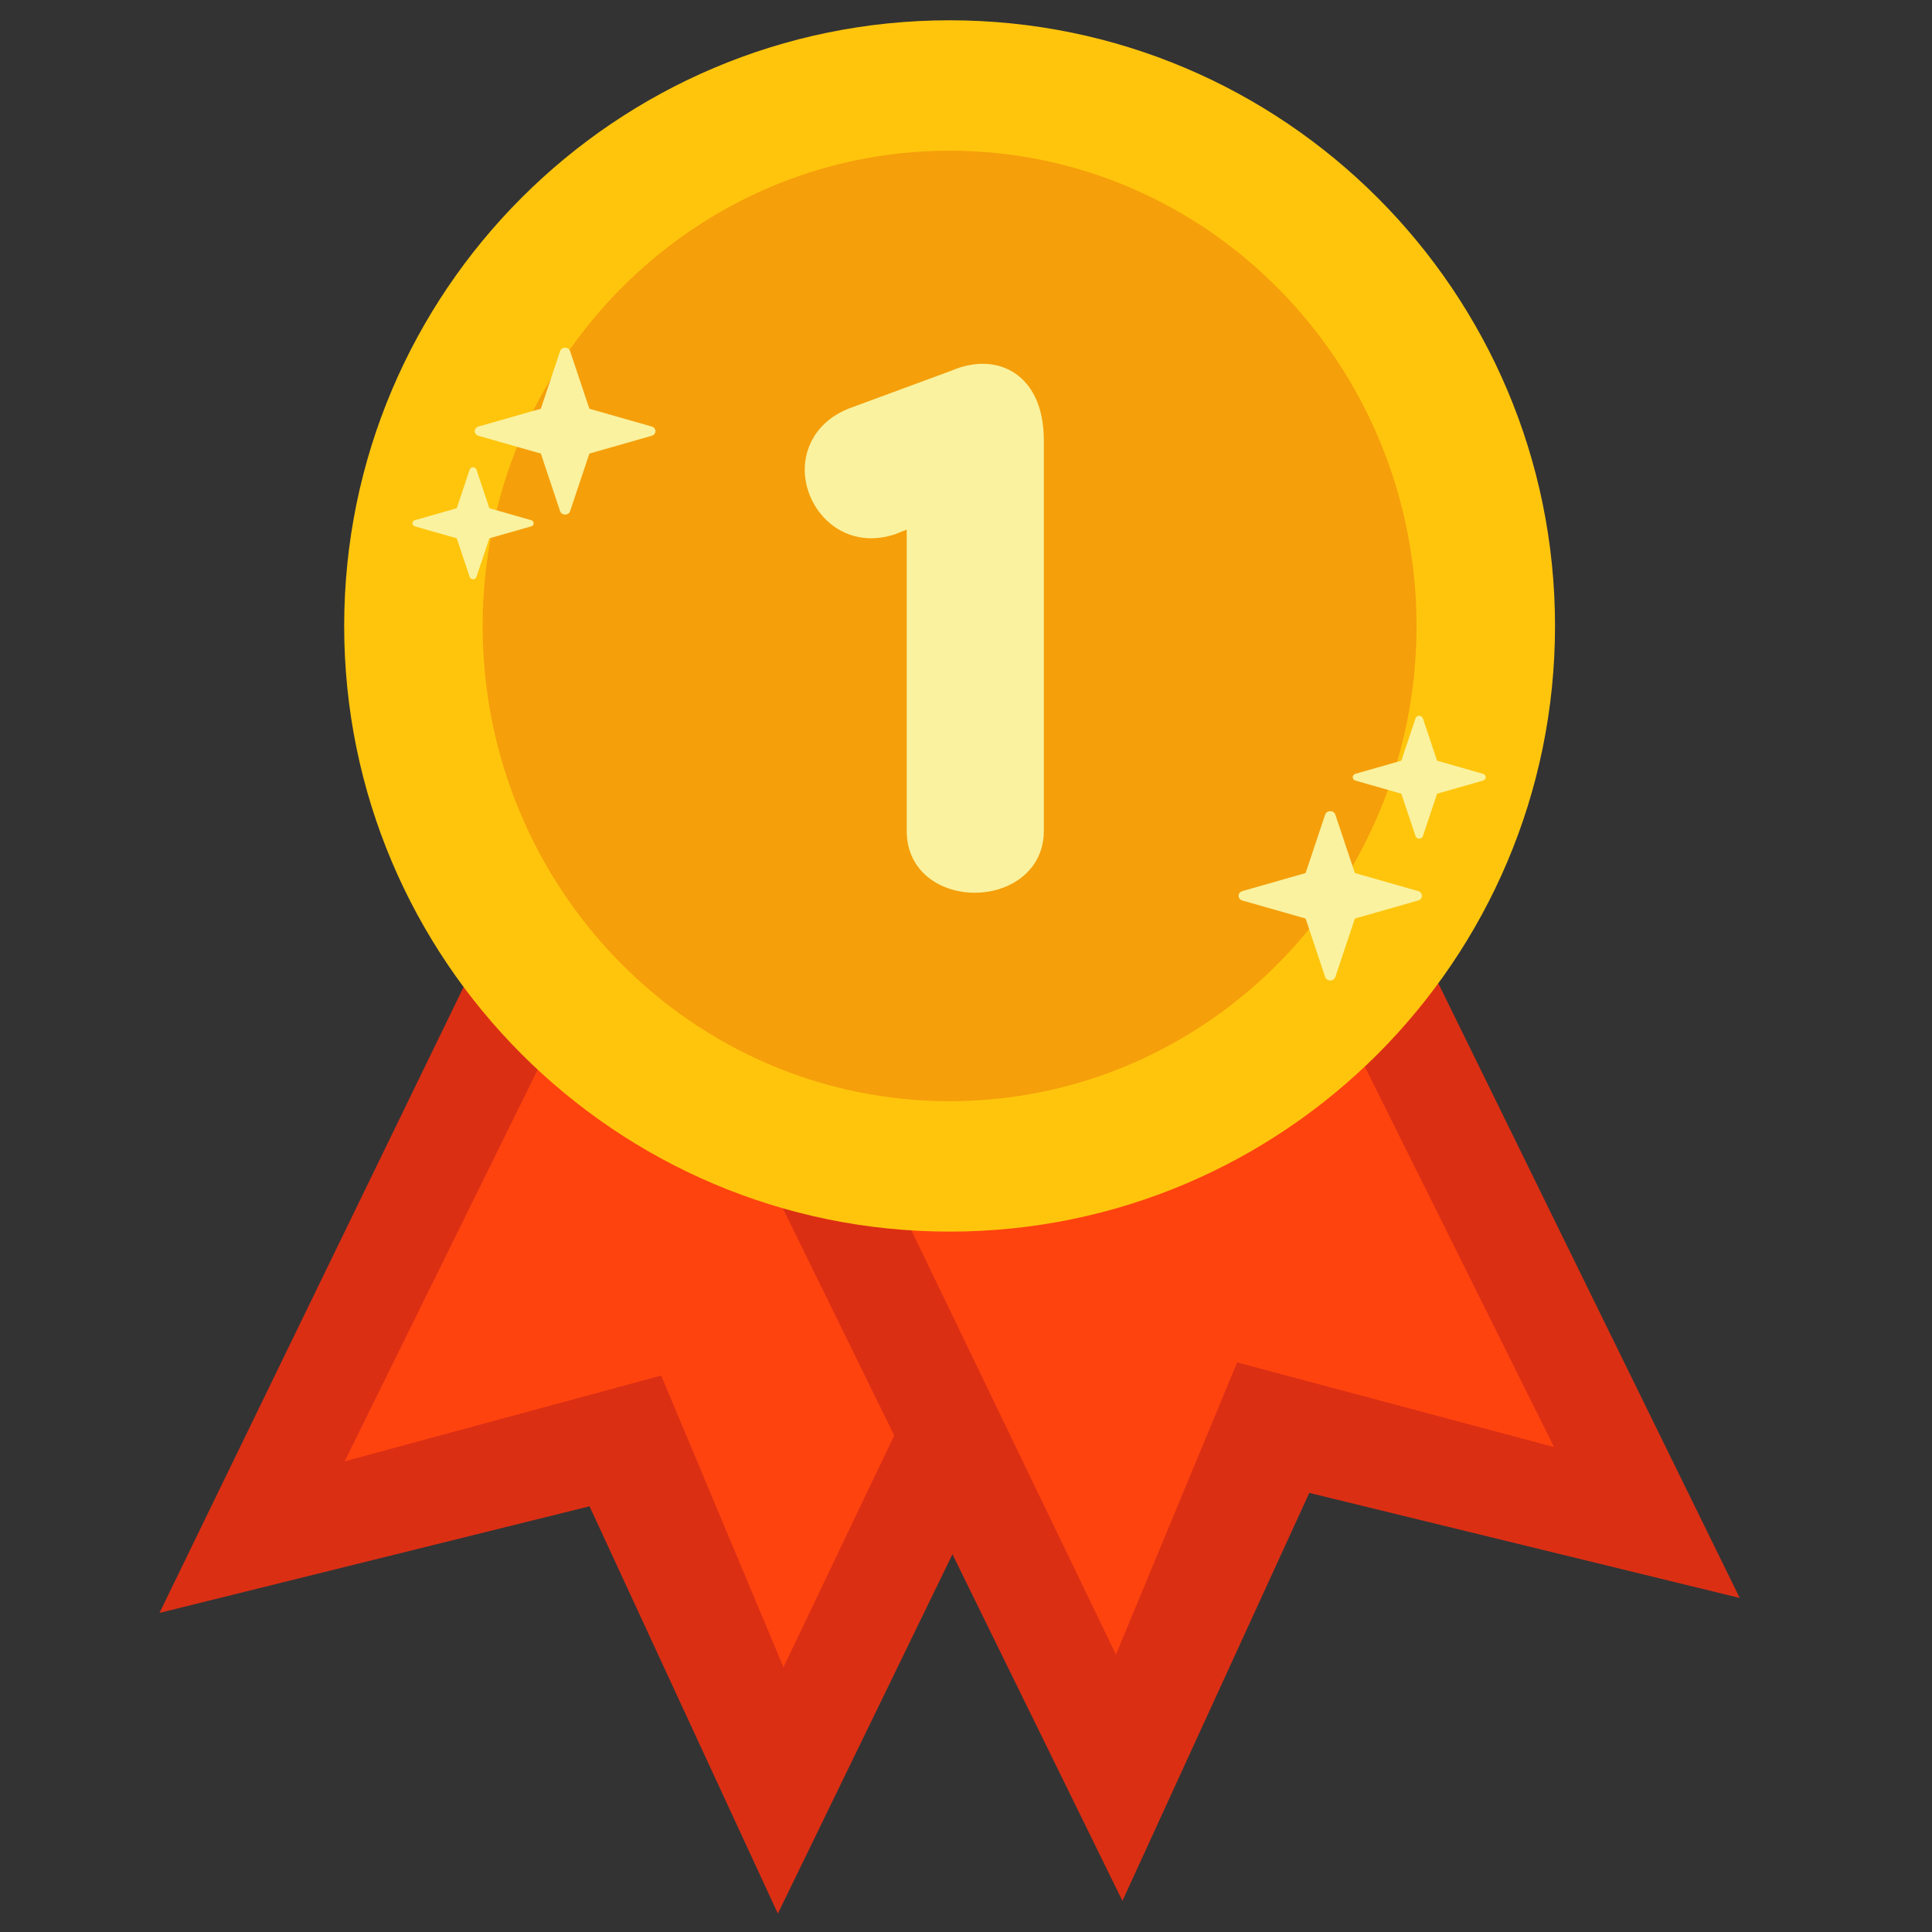 <svg xmlns="http://www.w3.org/2000/svg" xmlns:xlink="http://www.w3.org/1999/xlink" width="500" zoomAndPan="magnify" viewBox="0 0 375 375" height="500" preserveAspectRatio="xMidYMid meet" version="1.0"><rect x="0" y="0" width="375" height="375" fill="#333333" stroke="none"/><defs><clipPath id="9c45885e61"><path d="M 131.25 131.25 L 243.75 131.25 L 243.75 243.75 L 131.25 243.75 Z M 131.25 131.25 " clip-rule="nonzero"/></clipPath><clipPath id="2ef68888b8"><path d="M 148.5 131.25 L 226.5 131.25 C 231.074 131.25 235.461 133.066 238.699 136.301 C 241.934 139.539 243.75 143.926 243.75 148.5 L 243.75 226.5 C 243.75 231.074 241.934 235.461 238.699 238.699 C 235.461 241.934 231.074 243.75 226.5 243.75 L 148.5 243.75 C 143.926 243.75 139.539 241.934 136.301 238.699 C 133.066 235.461 131.25 231.074 131.25 226.5 L 131.25 148.5 C 131.25 143.926 133.066 139.539 136.301 136.301 C 139.539 133.066 143.926 131.25 148.5 131.25 Z M 148.5 131.25 " clip-rule="nonzero"/></clipPath><clipPath id="32845f3c63"><path d="M 30.938 145 L 233 145 L 233 371.43 L 30.938 371.43 Z M 30.938 145 " clip-rule="nonzero"/></clipPath><clipPath id="a27251491f"><path d="M 136 143 L 337.688 143 L 337.688 369 L 136 369 Z M 136 143 " clip-rule="nonzero"/></clipPath><clipPath id="28964383b8"><path d="M 66 3.93 L 302 3.93 L 302 240 L 66 240 Z M 66 3.93 " clip-rule="nonzero"/></clipPath></defs><g clip-path="url(#9c45885e61)"><g clip-path="url(#2ef68888b8)"><path fill="#ffffff" d="M 131.25 131.25 L 243.75 131.25 L 243.75 243.75 L 131.25 243.75 Z M 131.25 131.25 " fill-opacity="1" fill-rule="nonzero"/></g></g><g clip-path="url(#32845f3c63)"><path fill="#db2f14" d="M 112.137 145.98 L 232.168 204.34 L 150.984 371.426 L 114.43 292.371 L 30.957 313.066 L 112.137 145.98 " fill-opacity="1" fill-rule="evenodd"/></g><path fill="#ff430e" d="M 129.715 156.168 L 213.391 195.246 L 152.07 323.605 L 128.336 266.988 L 66.898 283.641 L 129.715 156.168 " fill-opacity="1" fill-rule="evenodd"/><g clip-path="url(#a27251491f)"><path fill="#db2f14" d="M 255.887 143.371 L 136.07 202.172 L 217.863 368.961 L 254.133 289.77 L 337.676 310.16 L 255.887 143.371 " fill-opacity="1" fill-rule="evenodd"/></g><path fill="#ff430e" d="M 238.348 153.625 L 154.816 193.008 L 216.602 321.145 L 240.129 264.441 L 301.633 280.867 L 238.348 153.625 " fill-opacity="1" fill-rule="evenodd"/><g clip-path="url(#28964383b8)"><path fill="#ffc50d" d="M 184.316 3.938 C 249.176 3.938 301.828 56.613 301.828 121.496 C 301.828 186.379 249.176 239.055 184.316 239.055 C 119.461 239.055 66.805 186.379 66.805 121.496 C 66.805 56.613 119.461 3.938 184.316 3.938 " fill-opacity="1" fill-rule="evenodd"/></g><path fill="#f59f0a" d="M 184.316 29.25 C 234.34 29.25 274.949 70.586 274.949 121.496 C 274.949 172.41 234.34 213.742 184.316 213.742 C 134.297 213.742 93.684 172.41 93.684 121.496 C 93.684 70.586 134.297 29.25 184.316 29.25 " fill-opacity="1" fill-rule="evenodd"/><path fill="#faf29f" d="M 108.715 68.156 C 108.848 67.762 109.242 67.492 109.688 67.492 C 110.133 67.492 110.527 67.762 110.656 68.156 L 114.398 79.336 L 126.504 82.789 C 126.93 82.914 127.223 83.277 127.223 83.688 C 127.223 84.102 126.93 84.465 126.504 84.586 L 114.398 88.039 L 110.656 99.223 C 110.527 99.617 110.133 99.883 109.688 99.883 C 109.242 99.883 108.848 99.617 108.715 99.223 L 104.977 88.039 L 92.867 84.586 C 92.441 84.465 92.152 84.102 92.152 83.688 C 92.152 83.277 92.441 82.914 92.867 82.789 L 104.977 79.336 L 108.715 68.156 " fill-opacity="1" fill-rule="evenodd"/><path fill="#faf29f" d="M 257.215 158.109 C 257.348 157.711 257.746 157.438 258.199 157.438 C 258.652 157.438 259.051 157.711 259.184 158.109 L 262.98 169.457 L 275.266 172.961 C 275.699 173.086 275.996 173.457 275.996 173.875 C 275.996 174.293 275.699 174.66 275.266 174.785 L 262.98 178.289 L 259.184 189.637 C 259.051 190.035 258.652 190.312 258.199 190.312 C 257.746 190.312 257.348 190.035 257.215 189.637 L 253.418 178.289 L 241.133 174.785 C 240.699 174.66 240.406 174.293 240.406 173.875 C 240.406 173.457 240.699 173.086 241.133 172.961 L 253.418 169.457 L 257.215 158.109 " fill-opacity="1" fill-rule="evenodd"/><path fill="#faf29f" d="M 91.168 91.141 C 91.258 90.879 91.523 90.695 91.82 90.695 C 92.121 90.695 92.383 90.879 92.473 91.141 L 94.984 98.648 L 103.105 100.965 C 103.395 101.047 103.586 101.289 103.586 101.566 C 103.586 101.844 103.395 102.086 103.105 102.168 L 94.984 104.484 L 92.473 111.988 C 92.383 112.254 92.121 112.438 91.82 112.438 C 91.523 112.438 91.258 112.254 91.168 111.988 L 88.66 104.484 L 80.535 102.168 C 80.25 102.086 80.055 101.844 80.055 101.566 C 80.055 101.289 80.25 101.047 80.535 100.965 L 88.66 98.648 L 91.168 91.141 " fill-opacity="1" fill-rule="evenodd"/><path fill="#faf29f" d="M 274.754 139.426 C 274.848 139.133 275.141 138.938 275.465 138.938 C 275.797 138.938 276.086 139.133 276.184 139.426 L 278.934 147.652 L 287.844 150.195 C 288.156 150.285 288.371 150.555 288.371 150.855 C 288.371 151.16 288.156 151.426 287.844 151.516 L 278.934 154.059 L 276.184 162.285 C 276.086 162.578 275.797 162.777 275.465 162.777 C 275.141 162.777 274.848 162.578 274.754 162.285 L 272 154.059 L 263.09 151.516 C 262.777 151.426 262.562 151.16 262.562 150.855 C 262.562 150.555 262.777 150.285 263.09 150.195 L 272 147.652 L 274.754 139.426 " fill-opacity="1" fill-rule="evenodd"/><path fill="#faf29f" d="M 175.992 161.273 C 175.992 169.145 182.508 173.328 189.336 173.277 C 196.141 173.227 202.609 168.918 202.609 161.273 L 202.609 85.484 C 202.609 78.73 200.172 74.625 197.086 72.508 C 193.789 70.25 189.348 69.945 184.688 71.938 C 184.699 71.934 165.805 78.906 165.805 78.906 C 160.426 80.703 157.66 84.215 156.637 87.895 C 154.191 96.688 162.262 107.426 173.617 103.734 C 173.711 103.707 173.801 103.672 173.891 103.637 L 175.992 102.793 L 175.992 161.273 " fill-opacity="1" fill-rule="nonzero"/></svg>